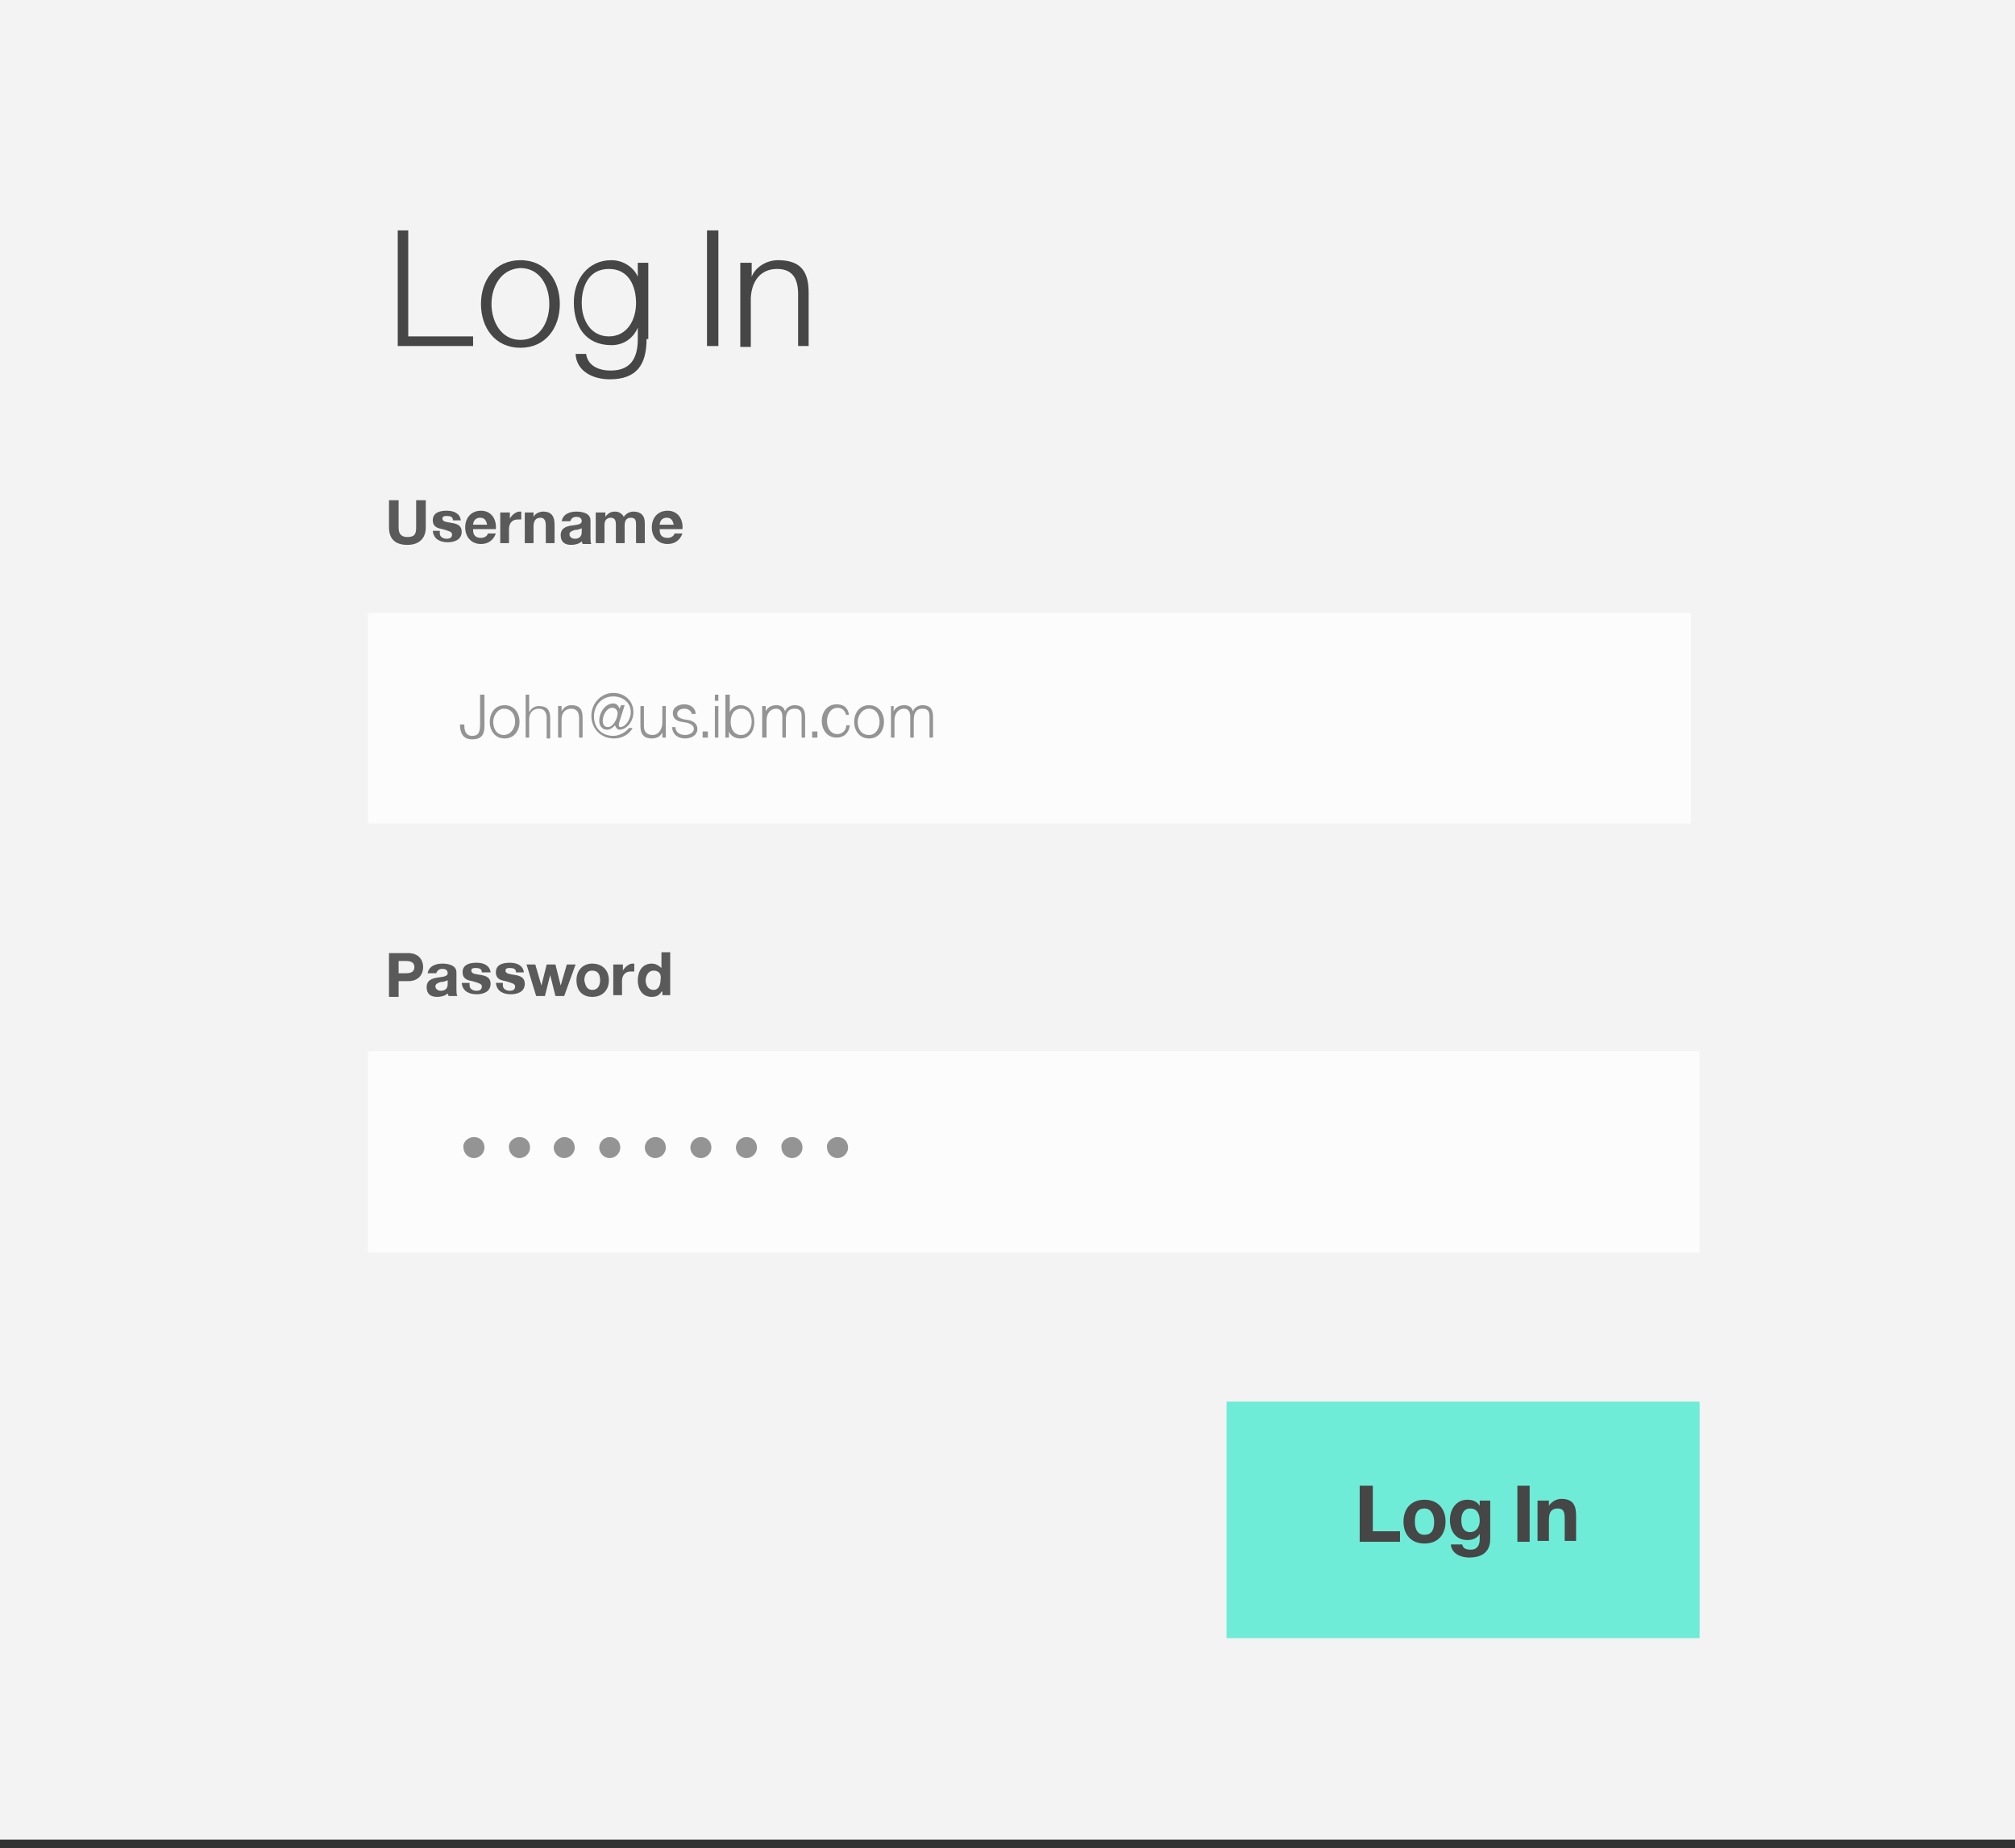 <?xml version="1.0" encoding="utf-8"?>
<!-- Generator: Adobe Illustrator 18.0.0, SVG Export Plug-In . SVG Version: 6.00 Build 0)  -->
<!DOCTYPE svg PUBLIC "-//W3C//DTD SVG 1.1//EN" "http://www.w3.org/Graphics/SVG/1.1/DTD/svg11.dtd">
<svg version="1.1" id="Layer_1" xmlns="http://www.w3.org/2000/svg" xmlns:xlink="http://www.w3.org/1999/xlink" x="0px" y="0px"
	 viewBox="0 0 230 211" width="230" height="211"  enable-background="new 0 0 230 211" xml:space="preserve">
<rect x="0" y="0" width="230" height="211" fill="#333333" stroke="none"/>
<g>
	<rect y="-1" fill="#F3F3F3" width="230" height="211"/>
</g>
<g>
	<g>
		<path fill="#464646" d="M45.3,26.3h1.3v12.1h7.4v1.1h-8.6V26.3z"/>
	</g>
	<g>
		<path fill="#464646" d="M63.9,34.7c0,2.7-1.6,5-4.5,5s-4.5-2.3-4.5-5c0-2.7,1.6-5,4.5-5S63.9,32,63.9,34.7z M56.1,34.7
			c0,2,1.1,4.1,3.3,4.1c2.2,0,3.3-2,3.3-4.1s-1.1-4.1-3.3-4.1C57.2,30.7,56.1,32.7,56.1,34.7z"/>
	</g>
	<g>
		<path fill="#464646" d="M73.8,38.7c0,2.9-1.1,4.6-4.2,4.6c-1.9,0-3.8-0.9-3.9-2.9h1.2c0.2,1.4,1.5,1.9,2.8,1.9
			c2.2,0,3.1-1.3,3.1-3.6v-1.3h0c-0.5,1.2-1.6,2-3,2c-3,0-4.3-2.2-4.3-4.9c0-2.6,1.6-4.8,4.3-4.8c1.4,0,2.6,0.9,3,1.9h0V30h1.2V38.7
			z M72.6,34.6c0-1.9-0.8-3.9-3.1-3.9s-3.1,2-3.1,3.9c0,1.9,1,3.8,3.1,3.8C71.6,38.4,72.6,36.5,72.6,34.6z"/>
	</g>
	<g>
		<path fill="#464646" d="M80.8,26.3H82v13.2h-1.3V26.3z"/>
	</g>
	<g>
		<path fill="#464646" d="M84.6,30h1.2v1.6h0c0.4-1.1,1.7-1.9,3-1.9c2.7,0,3.5,1.4,3.5,3.7v6.1h-1.2v-5.9c0-1.6-0.5-2.9-2.4-2.9
			c-1.9,0-2.9,1.4-3,3.3v5.6h-1.2V30z"/>
	</g>
</g>
<g>
	<rect x="42" y="70" fill="#FCFCFC" width="151" height="24"/>
</g>
<g>
	<rect x="42" y="120" fill="#FCFCFC" width="152" height="23"/>
</g>
<g>
	<g>
		<path fill="#5A5A5A" d="M48.6,60.2c0,1.3-0.8,2-2.1,2c-1.3,0-2.1-0.6-2.1-2v-3.1h1.1v3.1c0,0.5,0.1,1.1,1,1.1c0.8,0,1-0.3,1-1.1
			v-3.1h1.1V60.2z"/>
	</g>
	<g>
		<path fill="#5A5A5A" d="M50.2,60.9c0,0.4,0.4,0.6,0.8,0.6c0.3,0,0.6-0.1,0.6-0.5c0-0.3-0.4-0.4-1.1-0.6c-0.6-0.1-1.1-0.3-1.1-1
			c0-0.9,0.8-1.1,1.6-1.1c0.8,0,1.5,0.3,1.6,1.1h-0.9c0-0.4-0.3-0.5-0.7-0.5c-0.2,0-0.5,0-0.5,0.3c0,0.4,0.6,0.4,1.1,0.5
			c0.6,0.1,1.1,0.3,1.1,1c0,0.9-0.8,1.2-1.6,1.2c-0.8,0-1.6-0.3-1.7-1.3H50.2z"/>
	</g>
	<g>
		<path fill="#5A5A5A" d="M54,60.5c0,0.6,0.3,0.9,0.9,0.9c0.4,0,0.7-0.2,0.8-0.5h0.9c-0.3,0.8-0.9,1.2-1.7,1.2
			c-1.1,0-1.8-0.8-1.8-1.9c0-1.1,0.7-1.9,1.8-1.9c1.2,0,1.8,1,1.7,2.1H54z M55.6,59.9c-0.1-0.5-0.3-0.8-0.8-0.8
			c-0.6,0-0.8,0.5-0.8,0.8H55.6z"/>
	</g>
	<g>
		<path fill="#5A5A5A" d="M57.3,58.5h0.9v0.7h0c0.2-0.4,0.7-0.8,1.1-0.8c0.1,0,0.1,0,0.2,0v0.9c-0.1,0-0.2,0-0.4,0
			c-0.7,0-1,0.5-1,1.1V62h-1V58.5z"/>
	</g>
	<g>
		<path fill="#5A5A5A" d="M60,58.5h0.9V59h0c0.2-0.4,0.7-0.6,1.1-0.6c1,0,1.3,0.6,1.3,1.5V62h-1v-2c0-0.6-0.2-0.9-0.6-0.9
			c-0.5,0-0.8,0.3-0.8,1V62h-1V58.5z"/>
	</g>
	<g>
		<path fill="#5A5A5A" d="M64.1,59.6c0.1-0.9,0.9-1.2,1.7-1.2c0.7,0,1.6,0.2,1.6,1v1.9c0,0.3,0,0.7,0.1,0.8h-1
			c0-0.1-0.1-0.2-0.1-0.3c-0.3,0.3-0.8,0.4-1.2,0.4c-0.7,0-1.2-0.3-1.2-1.1c0-1.6,2.4-0.8,2.4-1.6c0-0.4-0.3-0.5-0.6-0.5
			c-0.4,0-0.6,0.2-0.7,0.5H64.1z M66.4,60.3c-0.2,0.1-0.5,0.2-0.8,0.2C65.3,60.6,65,60.7,65,61s0.3,0.5,0.6,0.5
			c0.8,0,0.8-0.6,0.8-0.8V60.3z"/>
	</g>
	<g>
		<path fill="#5A5A5A" d="M68.2,58.5h0.9V59h0c0.3-0.4,0.6-0.6,1.1-0.6c0.4,0,0.8,0.2,1,0.6c0.2-0.3,0.6-0.6,1.1-0.6
			c0.8,0,1.3,0.4,1.3,1.3V62h-1v-2c0-0.5,0-0.9-0.6-0.9c-0.6,0-0.7,0.5-0.7,0.9v2h-1v-2c0-0.4,0-0.9-0.6-0.9c-0.2,0-0.7,0.1-0.7,0.8
			V62h-1V58.5z"/>
	</g>
	<g>
		<path fill="#5A5A5A" d="M75.3,60.5c0,0.6,0.3,0.9,0.9,0.9c0.4,0,0.7-0.2,0.8-0.5h0.9c-0.3,0.8-0.9,1.2-1.7,1.2
			c-1.1,0-1.8-0.8-1.8-1.9c0-1.1,0.7-1.9,1.8-1.9c1.2,0,1.8,1,1.7,2.1H75.3z M76.9,59.9c-0.1-0.5-0.3-0.8-0.8-0.8
			c-0.6,0-0.8,0.5-0.8,0.8H76.9z"/>
	</g>
</g>
<g>
	<g>
		<path fill="#5A5A5A" d="M44.4,108.8h2.2c1.2,0,1.7,0.8,1.7,1.6c0,0.8-0.5,1.6-1.7,1.6h-1.1v1.8h-1.1V108.8z M45.5,111.1h0.8
			c0.5,0,1-0.1,1-0.7s-0.5-0.7-1-0.7h-0.8V111.1z"/>
	</g>
	<g>
		<path fill="#5A5A5A" d="M48.8,111.2c0.1-0.9,0.9-1.2,1.7-1.2c0.7,0,1.6,0.2,1.6,1v1.9c0,0.3,0,0.6,0.1,0.8h-1
			c0-0.1-0.1-0.2-0.1-0.3c-0.3,0.3-0.8,0.4-1.2,0.4c-0.7,0-1.2-0.3-1.2-1.1c0-1.6,2.4-0.8,2.4-1.6c0-0.4-0.3-0.5-0.6-0.5
			c-0.4,0-0.6,0.2-0.7,0.5H48.8z M51.1,111.9c-0.2,0.1-0.5,0.2-0.8,0.2c-0.3,0.1-0.6,0.2-0.6,0.5s0.3,0.5,0.6,0.5
			c0.8,0,0.8-0.6,0.8-0.8V111.9z"/>
	</g>
	<g>
		<path fill="#5A5A5A" d="M53.6,112.5c0,0.4,0.4,0.6,0.8,0.6c0.3,0,0.6-0.1,0.6-0.5c0-0.3-0.4-0.4-1.1-0.6c-0.6-0.1-1.1-0.3-1.1-1
			c0-0.9,0.8-1.1,1.6-1.1c0.8,0,1.5,0.3,1.6,1.1H55c0-0.4-0.3-0.5-0.7-0.5c-0.2,0-0.5,0-0.5,0.3c0,0.4,0.6,0.4,1.1,0.5
			c0.6,0.1,1.1,0.3,1.1,1c0,0.9-0.8,1.2-1.6,1.2c-0.8,0-1.6-0.3-1.7-1.3H53.6z"/>
	</g>
	<g>
		<path fill="#5A5A5A" d="M57.4,112.5c0,0.4,0.4,0.6,0.8,0.6c0.3,0,0.6-0.1,0.6-0.5c0-0.3-0.4-0.4-1.1-0.6c-0.6-0.1-1.1-0.3-1.1-1
			c0-0.9,0.8-1.1,1.6-1.1c0.8,0,1.5,0.3,1.6,1.1h-0.9c0-0.4-0.3-0.5-0.7-0.5c-0.2,0-0.5,0-0.5,0.3c0,0.4,0.6,0.4,1.1,0.5
			c0.6,0.1,1.1,0.3,1.1,1c0,0.9-0.8,1.2-1.6,1.2c-0.8,0-1.6-0.3-1.7-1.3H57.4z"/>
	</g>
	<g>
		<path fill="#5A5A5A" d="M64.4,113.7h-1l-0.6-2.4h0l-0.6,2.4h-1l-1.1-3.6h1l0.7,2.4h0l0.6-2.4h1l0.6,2.4h0l0.7-2.4h1L64.4,113.7z"
			/>
	</g>
	<g>
		<path fill="#5A5A5A" d="M67.6,110c1.1,0,1.9,0.7,1.9,1.9c0,1.1-0.7,1.9-1.9,1.9c-1.1,0-1.8-0.7-1.8-1.9
			C65.8,110.8,66.5,110,67.6,110z M67.6,113c0.7,0,0.9-0.6,0.9-1.1c0-0.6-0.2-1.1-0.9-1.1c-0.7,0-0.9,0.6-0.9,1.1
			C66.8,112.5,67,113,67.6,113z"/>
	</g>
	<g>
		<path fill="#5A5A5A" d="M70.2,110.1h0.9v0.7h0c0.2-0.4,0.7-0.8,1.1-0.8c0.1,0,0.1,0,0.2,0v0.9c-0.1,0-0.2,0-0.4,0
			c-0.7,0-1,0.5-1,1.1v1.6h-1V110.1z"/>
	</g>
	<g>
		<path fill="#5A5A5A" d="M75.5,113.2L75.5,113.2c-0.2,0.4-0.6,0.6-1.1,0.6c-1.1,0-1.6-0.9-1.6-1.9c0-1,0.5-1.9,1.6-1.9
			c0.4,0,0.8,0.2,1.1,0.5h0v-1.8h1v4.9h-0.9V113.2z M74.6,110.8c-0.6,0-0.9,0.6-0.9,1.1c0,0.6,0.3,1.1,0.9,1.1
			c0.6,0,0.8-0.6,0.8-1.2C75.5,111.3,75.3,110.8,74.6,110.8z"/>
	</g>
</g>
<g>
	<g>
		<path fill="#949494" d="M54.8,79.3h0.5v3.6c0,1-0.4,1.5-1.4,1.5c-1.1,0-1.4-0.8-1.4-1.7h0.5c0,0.4,0,1.3,0.9,1.3
			c0.7,0,0.9-0.4,0.9-1.3V79.3z"/>
	</g>
	<g>
		<path fill="#949494" d="M59.3,82.4c0,1-0.6,1.9-1.7,1.9c-1.1,0-1.7-0.9-1.7-1.9c0-1,0.6-1.9,1.7-1.9
			C58.7,80.5,59.3,81.4,59.3,82.4z M56.3,82.4c0,0.8,0.4,1.5,1.2,1.5c0.8,0,1.3-0.8,1.3-1.5c0-0.8-0.4-1.5-1.3-1.5
			C56.8,80.9,56.3,81.7,56.3,82.4z"/>
	</g>
	<g>
		<path fill="#949494" d="M60,79.3h0.4v2h0c0.2-0.4,0.6-0.7,1.1-0.7c1,0,1.3,0.5,1.3,1.4v2.3h-0.4V82c0-0.6-0.2-1.1-0.9-1.1
			c-0.7,0-1.1,0.5-1.1,1.2v2.1H60V79.3z"/>
	</g>
	<g>
		<path fill="#949494" d="M63.7,80.6h0.4v0.6h0c0.2-0.4,0.6-0.7,1.1-0.7c1,0,1.3,0.5,1.3,1.4v2.3h-0.4V82c0-0.6-0.2-1.1-0.9-1.1
			c-0.7,0-1.1,0.5-1.1,1.2v2.1h-0.4V80.6z"/>
	</g>
	<g>
		<path fill="#949494" d="M70.7,82.4c-0.1,0.3-0.1,0.6,0.1,0.6c0.6,0,1.2-0.9,1.2-1.7c0-1.1-0.9-1.8-2-1.8c-1.3,0-2.2,1-2.2,2.3
			c0,1.3,0.9,2.2,2.2,2.2c0.7,0,1.4-0.4,1.8-0.9h0.4c-0.4,0.8-1.3,1.2-2.1,1.2c-1.5,0-2.6-1.1-2.6-2.6c0-1.4,1.1-2.6,2.5-2.6
			c1.3,0,2.3,0.9,2.3,2.2c0,1.1-0.8,2-1.6,2c-0.2,0-0.4-0.2-0.5-0.5h0c-0.2,0.2-0.5,0.5-0.9,0.5c-0.6,0-0.9-0.5-0.9-1
			c0-1,0.7-2,1.6-2c0.3,0,0.6,0.2,0.7,0.6l0.2-0.4h0.4L70.7,82.4z M68.8,82.3c0,0.4,0.2,0.7,0.6,0.7c0.6,0,1.1-1,1.1-1.6
			c0-0.3-0.3-0.6-0.5-0.6C69.3,80.7,68.8,81.6,68.8,82.3z"/>
	</g>
	<g>
		<path fill="#949494" d="M76,84.2h-0.4v-0.6h0c-0.2,0.5-0.7,0.7-1.2,0.7c-0.9,0-1.3-0.5-1.3-1.4v-2.3h0.4v2.3c0,0.6,0.3,1,1,1
			c0.7,0,1.1-0.7,1.1-1.4v-1.9H76V84.2z"/>
	</g>
	<g>
		<path fill="#949494" d="M79,81.7c0-0.5-0.4-0.8-0.9-0.8c-0.4,0-0.8,0.2-0.8,0.6c0,0.4,0.4,0.5,0.7,0.6l0.6,0.1c0.5,0.1,1,0.4,1,1
			c0,0.8-0.8,1.1-1.4,1.1c-0.8,0-1.4-0.4-1.5-1.3h0.4c0,0.6,0.5,0.9,1.1,0.9c0.4,0,1-0.2,1-0.7c0-0.4-0.4-0.6-0.8-0.7l-0.6-0.1
			c-0.6-0.1-1-0.4-1-1c0-0.7,0.7-1,1.3-1c0.7,0,1.3,0.4,1.3,1.1H79z"/>
	</g>
	<g>
		<path fill="#949494" d="M80.2,84.2v-0.7h0.6v0.7H80.2z"/>
	</g>
	<g>
		<path fill="#949494" d="M81.6,79.3h0.4V80h-0.4V79.3z M81.6,80.6h0.4v3.6h-0.4V80.6z"/>
	</g>
	<g>
		<path fill="#949494" d="M82.9,79.3h0.4v2h0c0.2-0.5,0.7-0.8,1.2-0.8c1.1,0,1.6,0.9,1.6,1.9c0,1-0.5,1.9-1.6,1.9
			c-0.6,0-1.1-0.3-1.3-0.8h0v0.7h-0.4V79.3z M84.6,80.9c-0.9,0-1.2,0.8-1.2,1.5c0,0.7,0.3,1.5,1.2,1.5c0.8,0,1.2-0.8,1.2-1.5
			C85.8,81.7,85.5,80.9,84.6,80.9z"/>
	</g>
	<g>
		<path fill="#949494" d="M87,80.6h0.4v0.6h0c0.2-0.4,0.6-0.7,1.2-0.7c0.5,0,0.9,0.2,1,0.7c0.2-0.5,0.7-0.7,1.1-0.7
			c0.8,0,1.2,0.4,1.2,1.3v2.4h-0.4v-2.4c0-0.6-0.2-0.9-0.8-0.9c-0.8,0-1,0.6-1,1.3v2h-0.4v-2.4c0-0.5-0.2-0.9-0.7-0.9
			c-0.7,0-1.1,0.6-1.1,1.3v2H87V80.6z"/>
	</g>
	<g>
		<path fill="#949494" d="M92.7,84.2v-0.7h0.6v0.7H92.7z"/>
	</g>
	<g>
		<path fill="#949494" d="M96.6,81.7c-0.1-0.5-0.4-0.9-1-0.9c-0.8,0-1.2,0.8-1.2,1.5c0,0.8,0.4,1.5,1.2,1.5c0.5,0,1-0.4,1-1H97
			c-0.1,0.9-0.7,1.4-1.5,1.4c-1.1,0-1.7-0.9-1.7-1.9c0-1,0.6-1.9,1.7-1.9c0.8,0,1.3,0.4,1.4,1.2H96.6z"/>
	</g>
	<g>
		<path fill="#949494" d="M100.9,82.4c0,1-0.6,1.9-1.7,1.9c-1.1,0-1.7-0.9-1.7-1.9c0-1,0.6-1.9,1.7-1.9
			C100.3,80.5,100.9,81.4,100.9,82.4z M97.9,82.4c0,0.8,0.4,1.5,1.3,1.5c0.8,0,1.2-0.8,1.2-1.5c0-0.8-0.4-1.5-1.2-1.5
			C98.4,80.9,97.9,81.7,97.9,82.4z"/>
	</g>
	<g>
		<path fill="#949494" d="M101.6,80.6h0.4v0.6h0c0.2-0.4,0.6-0.7,1.2-0.7c0.5,0,0.9,0.2,1,0.7c0.2-0.5,0.7-0.7,1.1-0.7
			c0.8,0,1.2,0.4,1.2,1.3v2.4h-0.4v-2.4c0-0.6-0.2-0.9-0.8-0.9c-0.8,0-1,0.6-1,1.3v2h-0.4v-2.4c0-0.5-0.2-0.9-0.7-0.9
			c-0.7,0-1.1,0.6-1.1,1.3v2h-0.4V80.6z"/>
	</g>
</g>
<g>
	<g>
		<path fill="#949494" d="M54.1,129.8c0.7,0,1.2,0.5,1.2,1.2c0,0.7-0.6,1.2-1.2,1.2c-0.7,0-1.2-0.6-1.2-1.2
			C52.8,130.4,53.4,129.8,54.1,129.8z"/>
	</g>
	<g>
		<path fill="#949494" d="M59.3,129.8c0.7,0,1.2,0.5,1.2,1.2c0,0.7-0.6,1.2-1.2,1.2c-0.7,0-1.2-0.6-1.2-1.2
			C58,130.4,58.6,129.8,59.3,129.8z"/>
	</g>
	<g>
		<path fill="#949494" d="M64.4,129.8c0.7,0,1.2,0.5,1.2,1.2c0,0.7-0.6,1.2-1.2,1.2c-0.7,0-1.2-0.6-1.2-1.2
			C63.2,130.4,63.8,129.8,64.4,129.8z"/>
	</g>
	<g>
		<path fill="#949494" d="M69.6,129.8c0.7,0,1.2,0.5,1.2,1.2c0,0.7-0.6,1.2-1.2,1.2c-0.7,0-1.2-0.6-1.2-1.2
			C68.4,130.4,68.9,129.8,69.6,129.8z"/>
	</g>
	<g>
		<path fill="#949494" d="M74.8,129.8c0.7,0,1.2,0.5,1.2,1.2c0,0.7-0.6,1.2-1.2,1.2c-0.7,0-1.2-0.6-1.2-1.2
			C73.6,130.4,74.1,129.8,74.8,129.8z"/>
	</g>
	<g>
		<path fill="#949494" d="M80,129.8c0.7,0,1.2,0.5,1.2,1.2c0,0.7-0.6,1.2-1.2,1.2c-0.7,0-1.2-0.6-1.2-1.2
			C78.8,130.4,79.3,129.8,80,129.8z"/>
	</g>
	<g>
		<path fill="#949494" d="M85.2,129.8c0.7,0,1.2,0.5,1.2,1.2c0,0.7-0.6,1.2-1.2,1.2c-0.7,0-1.2-0.6-1.2-1.2
			C84,130.4,84.5,129.8,85.2,129.8z"/>
	</g>
	<g>
		<path fill="#949494" d="M90.4,129.8c0.7,0,1.2,0.5,1.2,1.2c0,0.7-0.6,1.2-1.2,1.2c-0.7,0-1.2-0.6-1.2-1.2
			C89.1,130.4,89.7,129.8,90.4,129.8z"/>
	</g>
	<g>
		<path fill="#949494" d="M95.6,129.8c0.7,0,1.2,0.5,1.2,1.2c0,0.7-0.6,1.2-1.2,1.2c-0.7,0-1.2-0.6-1.2-1.2
			C94.3,130.4,94.9,129.8,95.6,129.8z"/>
	</g>
</g>
<g>
	<rect x="140" y="160" fill="#6EECD7" width="54" height="27"/>
</g>
<g>
	<g>
		<path fill="#464646" d="M155.3,169.6h1.4v5.2h3.1v1.2h-4.6V169.6z"/>
	</g>
	<g>
		<path fill="#464646" d="M162.6,171.2c1.5,0,2.4,1,2.4,2.5c0,1.5-0.9,2.5-2.4,2.5c-1.5,0-2.4-1-2.4-2.5
			C160.2,172.2,161.1,171.2,162.6,171.2z M162.6,175.2c0.9,0,1.1-0.7,1.1-1.5c0-0.7-0.3-1.5-1.1-1.5c-0.9,0-1.1,0.7-1.1,1.5
			C161.5,174.4,161.7,175.2,162.6,175.2z"/>
	</g>
	<g>
		<path fill="#464646" d="M170.1,175.7c0,0.8-0.3,2.1-2.4,2.1c-0.9,0-2-0.4-2.1-1.5h1.3c0.1,0.5,0.5,0.6,1,0.6c0.7,0,1-0.5,1-1.2
			v-0.6h0c-0.3,0.5-0.8,0.7-1.4,0.7c-1.4,0-2-1.1-2-2.3c0-1.2,0.7-2.3,2-2.3c0.6,0,1.1,0.2,1.4,0.7h0v-0.6h1.2V175.7z M168.9,173.6
			c0-0.8-0.3-1.4-1.1-1.4c-0.7,0-1,0.6-1,1.3c0,0.7,0.2,1.4,1,1.4C168.5,174.9,168.9,174.3,168.9,173.6z"/>
	</g>
	<g>
		<path fill="#464646" d="M173.2,169.6h1.4v6.4h-1.4V169.6z"/>
	</g>
	<g>
		<path fill="#464646" d="M175.6,171.3h1.2v0.6h0c0.3-0.5,0.9-0.8,1.4-0.8c1.4,0,1.7,0.8,1.7,1.9v2.9h-1.3v-2.6
			c0-0.8-0.2-1.1-0.8-1.1c-0.7,0-1,0.4-1,1.3v2.4h-1.3V171.3z"/>
	</g>
</g>
</svg>
